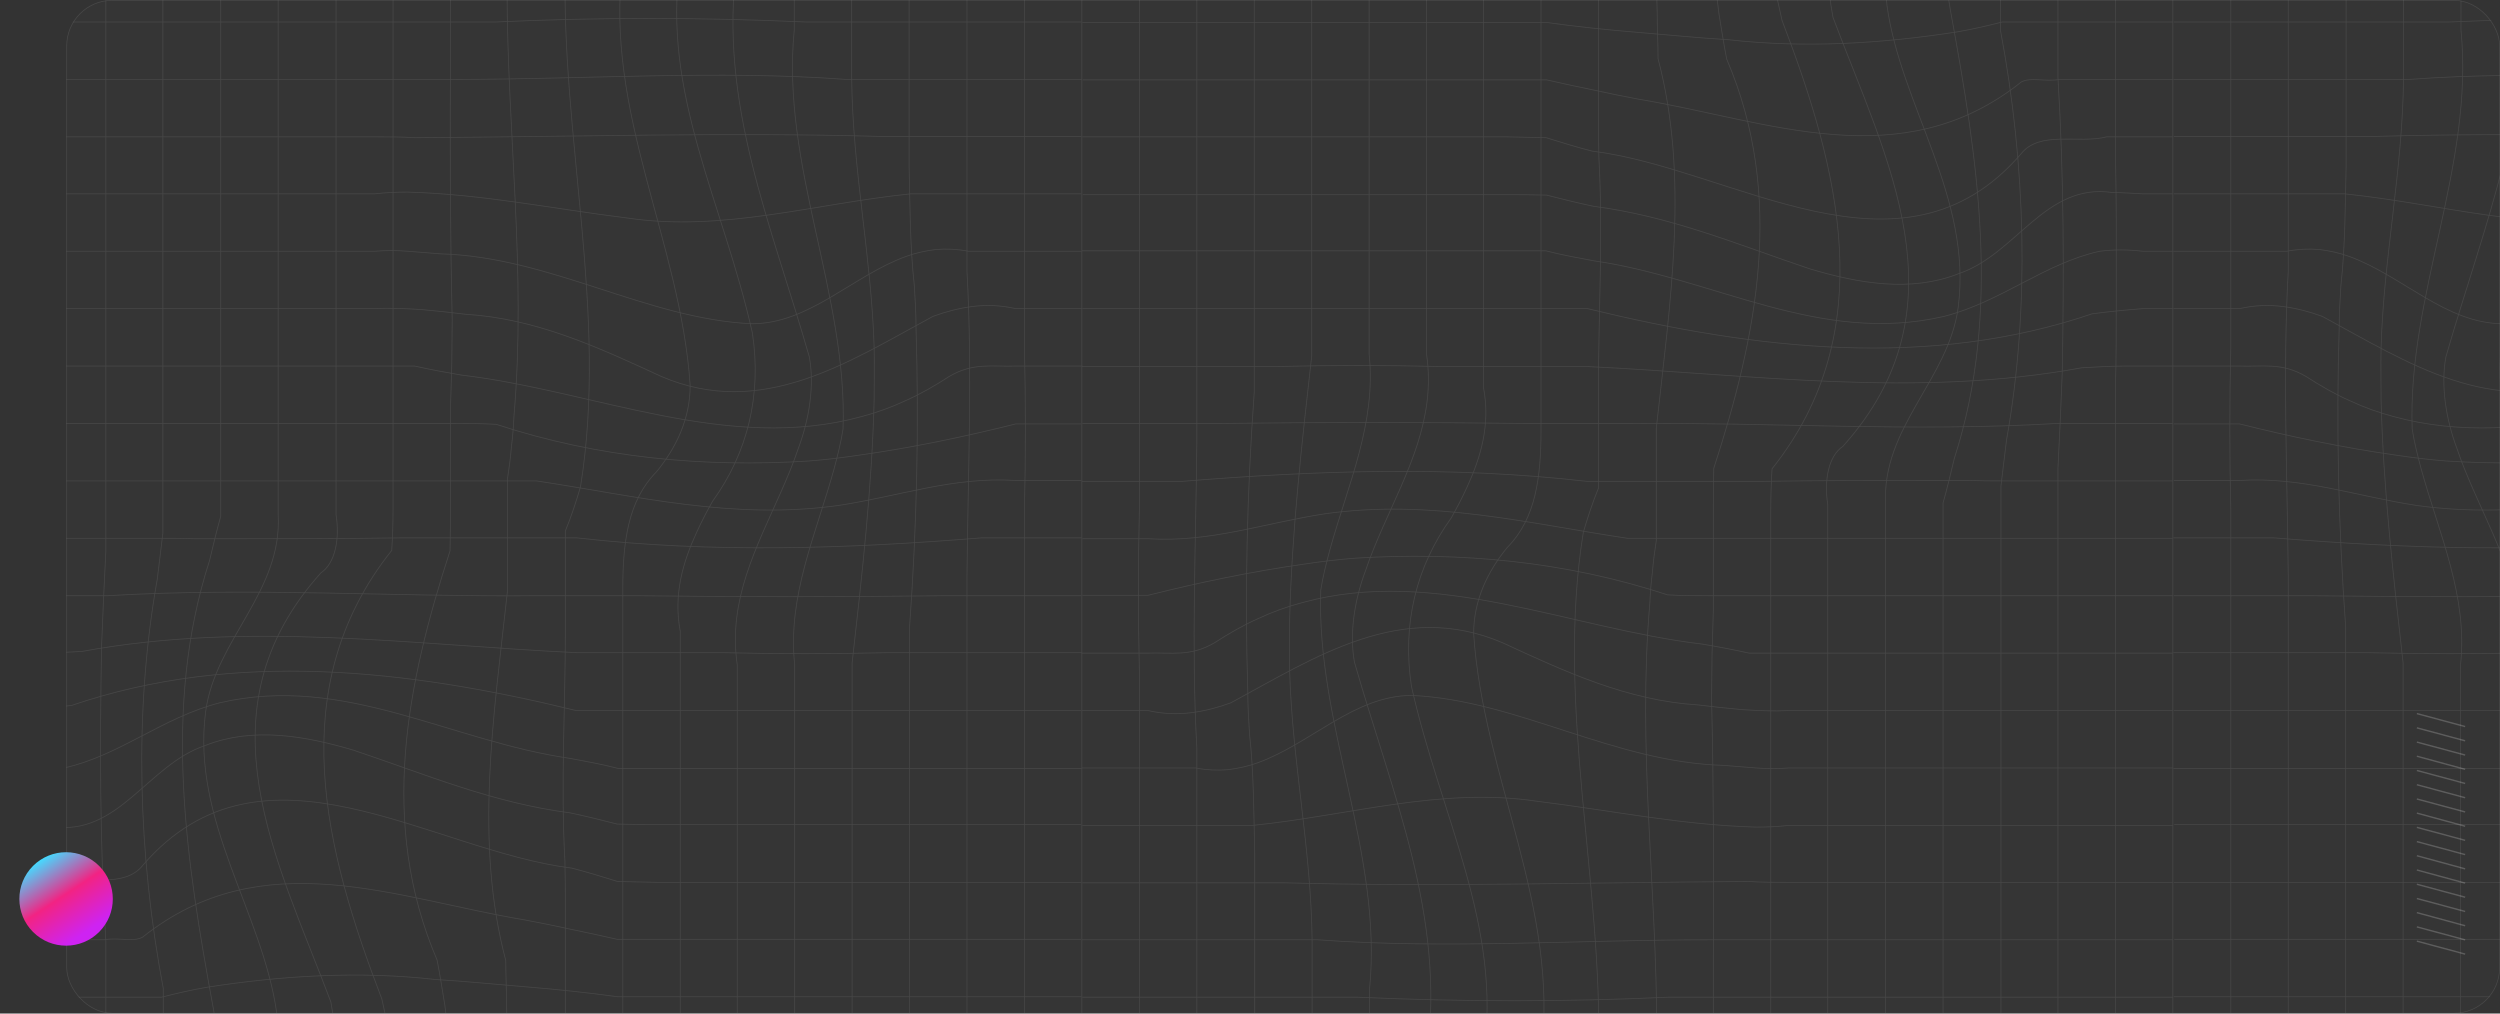<svg width="1771" height="718" viewBox="0 0 1771 718" fill="none" xmlns="http://www.w3.org/2000/svg">
<rect x="0" y="0" width="1771" height="718" fill="#333333" stroke="none"/>
<rect opacity="0.1" x="47.25" y="0.25" width="1723.5" height="717.5" rx="32.25" fill="#D9D9D9" fill-opacity="0.14" stroke="white" stroke-width="0.5"/>
<g opacity="0.1">
<mask id="mask0_301_32" style="mask-type:alpha" maskUnits="userSpaceOnUse" x="47" y="0" width="1724" height="718">
<rect x="47" width="1724" height="718" rx="32.5" fill="#D9D9D9"/>
</mask>
<g mask="url(#mask0_301_32)">
<g opacity="0.9" clip-path="url(#clip0_301_32)">
<path d="M-6.389 15.59H322.179C331.663 15.59 341.452 15.59 350.936 15.59C424.053 12.226 495.335 12.226 571.205 15.59C578.547 15.59 585.89 15.59 593.232 15.59H766.082" stroke="white" stroke-width="0.541" stroke-miterlimit="10"/>
<path d="M-6.389 56.262H293.728C303.211 56.262 312.695 56.262 322.179 56.262C413.652 56.262 508.795 49.534 599.35 56.262C607.61 56.262 615.565 56.262 623.213 56.262H766.388" stroke="white" stroke-width="0.541" stroke-miterlimit="10"/>
<path d="M-6.389 96.935H265.582C275.066 96.935 284.55 96.935 294.033 97.546C403.556 96.935 515.832 93.571 622.907 96.629C637.286 96.629 650.441 96.629 662.984 96.629H766.082" stroke="white" stroke-width="0.541" stroke-miterlimit="10"/>
<path d="M-6.389 137.301H265.582C273.536 136.384 281.184 136.078 288.833 136.078C342.37 137.607 390.095 147.699 444.244 154.427C512.161 164.518 576.712 144.335 645.24 137.301C659.618 137.301 673.385 137.301 685.622 137.301H766.082" stroke="white" stroke-width="0.541" stroke-miterlimit="10"/>
<path d="M-6.389 177.974H265.582C273.536 177.363 281.184 177.363 288.833 177.974C296.481 178.586 304.129 179.197 311.777 179.809C390.095 181.95 458.011 225.986 532.658 229.35C573.346 229.35 603.939 195.405 641.875 181.644C648.605 179.197 655.641 177.668 662.984 176.751C670.326 176.139 677.974 176.445 685.928 177.974H766.388" stroke="white" stroke-width="0.541" stroke-miterlimit="10"/>
<path d="M-6.389 218.646H265.582C276.595 218.035 287.609 218.646 298.316 219.258C309.024 220.175 319.426 221.399 329.827 222.622C379.999 225.68 424.053 246.169 468.413 266.658C539.694 297.239 600.88 256.567 660.842 224.151C670.02 220.787 679.198 218.341 688.988 217.117C698.777 215.894 708.873 216.2 719.58 218.646H766.388" stroke="white" stroke-width="0.541" stroke-miterlimit="10"/>
<path d="M-6.389 259.319H265.582C274.76 259.319 284.244 259.319 293.728 259.319C304.741 261.765 316.06 263.906 327.074 265.741C420.688 276.75 515.832 321.092 610.364 295.098C620.765 292.346 631.167 288.677 641.569 283.784C651.97 279.196 662.066 273.386 672.467 266.658C689.599 256.567 703.06 259.931 719.886 259.319C734.571 259.319 746.196 259.319 754.456 259.319H766.693" stroke="white" stroke-width="0.541" stroke-miterlimit="10"/>
<path d="M-6.389 299.991H322.179C331.663 299.991 341.452 299.991 351.548 300.603C424.053 324.456 498.7 331.184 572.735 326.597C584.972 325.679 597.209 324.15 609.446 322.315C646.158 317.116 682.869 309.471 719.58 300.297C734.265 300.297 745.89 300.297 753.844 300.297H766.082" stroke="white" stroke-width="0.541" stroke-miterlimit="10"/>
<path d="M-6.389 340.664H350.936C360.42 340.664 370.21 340.664 379.999 340.664C450.975 351.367 518.891 368.492 593.844 358.095C637.897 351.367 675.221 337.606 719.274 340.358C729.064 340.358 737.63 340.358 744.361 340.358H766.082" stroke="white" stroke-width="0.541" stroke-miterlimit="10"/>
<path d="M-6.389 381.336H80.189C90.897 381.336 102.216 381.336 114.147 381.336C122.101 381.336 130.362 381.336 138.316 381.642C146.576 381.642 154.53 381.642 162.79 381.642C202.867 381.642 243.555 381.642 283.632 381.03C291.586 381.03 299.54 381.03 307.494 381.03H379.694C389.483 381.03 398.967 381.03 408.757 381.03C505.43 392.039 600.574 388.675 695.106 381.03C709.485 381.03 722.334 381.03 733.041 381.03H766.388" stroke="white" stroke-width="0.541" stroke-miterlimit="10"/>
<path d="M-6.389 422.008H40.418C52.35 422.008 63.975 422.008 75.906 422.008C179.31 415.892 277.819 422.926 379.999 422.008H416.099C428.03 422.008 439.961 422.008 451.893 422.008C522.256 422.926 597.209 422.926 668.796 422.008C683.481 422.008 696.942 422.008 708.873 422.008H766.082" stroke="white" stroke-width="0.541" stroke-miterlimit="10"/>
<path d="M-6.389 462.681C-6.389 462.681 5.543 462.681 26.652 462.681C37.053 462.681 47.761 462.07 58.162 461.458C176.251 439.746 291.586 456.871 409.063 462.375H488.91C497.17 462.375 505.736 462.375 513.69 462.375C549.79 463.293 590.478 463.293 627.802 462.375H766.388" stroke="white" stroke-width="0.541" stroke-miterlimit="10"/>
<path d="M-6.389 503.354C-6.389 503.354 1.26 503.354 15.026 503.354C26.958 502.436 39.195 501.213 50.82 499.684C165.849 460.54 287.915 473.996 408.145 503.354C418.241 503.354 427.724 503.354 437.514 503.354H766.082" stroke="white" stroke-width="0.541" stroke-miterlimit="10"/>
<path d="M-6.389 544.026C-6.389 544.026 1.26 544.026 15.026 544.026C25.428 545.249 35.524 545.249 45.313 544.026C84.472 535.463 115.065 508.246 155.754 497.849C244.167 477.36 318.814 525.066 404.168 537.298C415.793 539.439 427.112 541.579 437.82 544.332C447.304 544.332 456.788 544.332 466.271 544.332H766.388" stroke="white" stroke-width="0.541" stroke-miterlimit="10"/>
<path d="M-6.389 584.698C-6.389 584.698 1.26 584.698 15.026 584.698C22.063 585.004 29.405 585.616 36.441 585.616C84.166 592.649 104.358 541.885 145.352 528.124C179.31 514.668 216.633 521.396 250.592 531.488C301.682 548.613 349.101 568.796 403.862 575.83C415.487 578.276 426.501 581.029 437.208 583.781C446.692 584.087 456.482 584.087 465.66 584.087H765.776" stroke="white" stroke-width="0.541" stroke-miterlimit="10"/>
<path d="M-6.389 625.065H15.332C22.369 625.065 30.935 625.065 40.418 625.065C60.61 619.866 87.837 629.958 101.298 612.833C186.346 514.363 305.047 602.741 405.086 614.974C415.793 617.726 426.807 621.09 437.514 624.454C446.998 624.759 456.788 624.759 465.965 625.065H766.082" stroke="white" stroke-width="0.541" stroke-miterlimit="10"/>
<path d="M-6.389 665.738H40.418C50.208 665.738 61.528 665.738 73.765 665.738C84.166 663.903 94.262 667.572 100.992 663.903C186.041 596.013 280.879 636.686 371.739 651.67C383.059 653.811 393.766 655.952 404.78 658.398C415.487 660.539 426.501 662.985 437.208 665.432C446.692 665.432 456.176 665.432 465.66 665.432H765.776" stroke="white" stroke-width="0.541" stroke-miterlimit="10"/>
<path d="M-6.389 706.41H74.071C86.308 706.41 100.075 706.41 114.453 706.41C125.161 703.658 135.868 701.211 146.576 699.377C199.807 691.12 254.263 687.756 308.412 693.872C319.426 694.484 330.133 695.401 340.841 696.318C351.548 697.236 362.256 698.153 372.657 699.071C383.365 699.988 394.072 700.906 405.086 702.129C416.099 703.352 426.807 704.575 437.514 706.104C446.998 706.104 456.482 706.104 465.965 706.104H766.082" stroke="white" stroke-width="0.541" stroke-miterlimit="10"/>
<path d="M74.989 747.083V700.294C74.989 690.508 74.989 679.193 74.989 666.961C70.706 596.319 70.706 528.43 71.93 458.4C72.847 435.77 73.765 412.834 74.989 390.205V-25.082" stroke="white" stroke-width="0.541" stroke-miterlimit="10"/>
<path d="M115.678 747.083V734.85C115.678 726.899 115.678 714.973 115.678 700.294C97.934 606.411 94.569 504.577 111.395 410.388C112.619 399.685 114.148 388.676 115.372 377.667C115.372 369.41 115.372 361.153 115.372 352.896V-25.082" stroke="white" stroke-width="0.541" stroke-miterlimit="10"/>
<path d="M156.367 747.083C154.531 736.073 153.001 725.37 151.166 714.667C131.892 609.775 114.76 501.213 148.412 397.238C150.86 387.147 153.307 376.443 156.367 365.74C156.367 356.872 156.367 348.003 156.367 339.135V-25.082" stroke="white" stroke-width="0.541" stroke-miterlimit="10"/>
<path d="M197.055 746.165C197.361 736.685 197.055 727.511 196.137 718.337C186.347 646.778 135.563 582.252 145.659 504.271C152.389 453.201 200.114 419.256 197.055 364.517C197.055 355.954 197.055 347.697 197.055 339.135V-25.082" stroke="white" stroke-width="0.541" stroke-miterlimit="10"/>
<path d="M237.743 744.33C237.743 732.71 236.519 721.089 234.378 709.774C196.749 609.469 138.928 504.271 227.341 405.801C237.437 399.073 240.802 381.948 238.049 364.517V-25.082" stroke="white" stroke-width="0.541" stroke-miterlimit="10"/>
<path d="M278.126 743.413C275.679 731.486 273.231 719.56 270.478 707.633C230.401 603.047 199.808 487.452 277.514 389.899C278.126 380.113 278.432 370.633 278.432 360.847V218.952C278.432 178.28 278.432 137.607 278.432 95.406V-25.082" stroke="white" stroke-width="0.541" stroke-miterlimit="10"/>
<path d="M319.12 744.636C317.896 733.933 316.366 723.23 315.143 712.22C313.307 701.517 311.777 690.814 309.636 680.111C268.03 582.864 288.221 484.394 318.814 390.205C319.12 377.667 319.12 364.823 319.12 352.284V289.288C319.426 278.891 319.732 268.493 320.038 258.096C320.038 247.698 320.343 236.995 320.343 226.597C318.814 162.072 318.814 100.91 319.12 37.914V-25.082" stroke="white" stroke-width="0.541" stroke-miterlimit="10"/>
<path d="M359.809 746.165C359.503 735.156 359.197 724.147 358.891 713.444C358.891 702.435 358.279 691.426 358.279 680.416C335.947 596.013 349.713 507.941 359.503 418.645C359.503 409.165 359.503 399.379 359.503 389.899V339.135C360.727 331.49 361.645 324.15 362.256 316.811C363.174 309.471 363.786 302.132 364.092 294.793C372.964 191.735 359.197 93.265 359.197 -8.875V-25.082" stroke="white" stroke-width="0.541" stroke-miterlimit="10"/>
<path d="M400.497 747.083C400.497 723.841 400.497 700.6 400.497 677.97C400.497 666.655 400.497 655.34 400.497 644.025C400.497 632.711 400.497 621.396 400.191 610.081C397.132 555.341 400.497 500.907 400.497 447.085V399.991C400.497 392.04 400.497 384.089 400.497 376.138C404.78 365.74 408.145 355.343 411.205 344.945C431.09 222.316 397.132 96.629 400.497 -25.388" stroke="white" stroke-width="0.541" stroke-miterlimit="10"/>
<path d="M441.186 747.082V666.655C441.186 629.958 441.186 592.649 441.186 555.341C441.186 546.778 441.186 538.216 441.186 529.347V445.556C441.186 436.076 441.186 426.29 441.186 416.504C441.186 400.908 442.103 385.312 445.469 371.244C448.834 357.177 454.952 344.333 465.048 334.242C478.815 317.422 488.911 296.933 488.911 273.08C482.18 171.246 427.725 79.504 441.186 -25.694" stroke="white" stroke-width="0.541" stroke-miterlimit="10"/>
<path d="M481.874 747.082V470.938C481.874 462.987 481.874 455.036 481.874 447.085C476.979 421.397 483.71 398.155 493.806 376.443C497.171 369.104 500.842 362.07 504.819 355.037C529.599 320.786 539.695 279.808 532.964 235.771C512.467 144.029 468.413 66.048 481.874 -25.694" stroke="white" stroke-width="0.541" stroke-miterlimit="10"/>
<path d="M522.256 747.083V494.485C522.256 486.84 522.256 478.889 522.256 470.938C515.526 425.373 536.023 387.453 553.461 348.003C557.744 338.217 562.027 328.126 565.392 318.034C573.347 296.933 577.018 273.08 573.347 252.897C546.119 157.791 508.796 73.082 521.951 -25.388" stroke="white" stroke-width="0.541" stroke-miterlimit="10"/>
<path d="M562.946 747.083V494.485C562.946 486.84 562.946 478.889 562.946 470.938C557.745 422.315 577.936 378.89 590.785 332.407C593.232 323.233 595.68 313.753 597.21 303.967C600.575 208.861 553.156 117.118 562.64 21.4C562.64 6.722 562.64 -4.899 562.64 -12.85V-25.082" stroke="white" stroke-width="0.541" stroke-miterlimit="10"/>
<path d="M603.634 747.083V469.715C610.67 407.33 617.707 345.557 619.236 283.478C619.236 270.94 619.542 258.707 619.236 246.169C617.401 181.949 603.94 120.788 603.328 55.039C603.328 42.807 603.328 31.492 603.328 21.706V-25.082" stroke="white" stroke-width="0.541" stroke-miterlimit="10"/>
<path d="M644.322 747.083V470.938C644.322 462.07 644.322 453.201 644.322 444.333C649.523 372.162 651.053 302.438 648.911 232.102C648.911 222.01 648.3 211.919 647.688 202.133C644.628 174.916 644.628 144.335 644.017 118.036C644.017 103.968 644.017 90.513 644.017 77.975V-25.082" stroke="white" stroke-width="0.541" stroke-miterlimit="10"/>
<path d="M685.011 747.083V433.018C685.011 424.761 685.011 416.198 685.011 407.942C685.623 337.911 688.988 263.294 685.011 192.347C685.011 184.702 685.011 177.057 685.011 169.411V-25.082" stroke="white" stroke-width="0.541" stroke-miterlimit="10"/>
<path d="M725.699 747.083V360.847C726.617 324.456 726.617 283.478 725.699 246.475C725.699 237.301 725.699 228.126 725.699 218.952V-25.082" stroke="white" stroke-width="0.541" stroke-miterlimit="10"/>
<path d="M766.389 747.083V-25.082" stroke="white" stroke-width="0.541" stroke-miterlimit="10"/>
</g>
<g opacity="0.9" clip-path="url(#clip1_301_32)">
<path d="M1539.23 706.41L1210.66 706.41C1201.18 706.41 1191.39 706.41 1181.9 706.41C1108.78 709.774 1037.5 709.774 961.633 706.41C954.291 706.41 946.948 706.41 939.606 706.41L766.756 706.41" stroke="white" stroke-width="0.541" stroke-miterlimit="10"/>
<path d="M1539.23 665.738L1239.11 665.738C1229.63 665.738 1220.14 665.738 1210.66 665.738C1119.19 665.738 1024.04 672.465 933.487 665.738C925.227 665.738 917.273 665.738 909.625 665.738L766.45 665.738" stroke="white" stroke-width="0.541" stroke-miterlimit="10"/>
<path d="M1539.23 625.065L1267.26 625.065C1257.77 625.065 1248.29 625.065 1238.8 624.454C1129.28 625.065 1017.01 628.429 909.931 625.371C895.552 625.371 882.397 625.371 869.854 625.371L766.756 625.371" stroke="white" stroke-width="0.541" stroke-miterlimit="10"/>
<path d="M1539.23 584.699L1267.26 584.699C1259.3 585.616 1251.65 585.922 1244.01 585.922C1190.47 584.393 1142.74 574.301 1088.59 567.573C1020.68 557.482 956.126 577.665 887.598 584.699C873.219 584.699 859.453 584.699 847.216 584.699L766.756 584.699" stroke="white" stroke-width="0.541" stroke-miterlimit="10"/>
<path d="M1539.23 544.026L1267.26 544.026C1259.3 544.638 1251.65 544.638 1244.01 544.026C1236.36 543.414 1228.71 542.803 1221.06 542.191C1142.74 540.051 1074.83 496.014 1000.18 492.65C959.491 492.65 928.898 526.595 890.963 540.356C884.233 542.803 877.197 544.332 869.854 545.249C862.512 545.861 854.864 545.555 846.91 544.026L766.45 544.026" stroke="white" stroke-width="0.541" stroke-miterlimit="10"/>
<path d="M1539.23 503.354L1267.26 503.354C1256.24 503.965 1245.23 503.354 1234.52 502.742C1223.81 501.825 1213.41 500.601 1203.01 499.378C1152.84 496.32 1108.78 475.831 1064.42 455.342C993.144 424.761 931.958 465.433 871.996 497.849C862.818 501.213 853.64 503.659 843.85 504.883C834.061 506.106 823.965 505.8 813.257 503.354L766.45 503.354" stroke="white" stroke-width="0.541" stroke-miterlimit="10"/>
<path d="M1539.23 462.681L1267.26 462.681C1258.08 462.681 1248.59 462.681 1239.11 462.681C1228.1 460.235 1216.78 458.094 1205.76 456.259C1112.15 445.25 1017.01 400.908 922.474 426.901C912.072 429.654 901.671 433.323 891.269 438.216C880.868 442.803 870.772 448.614 860.37 455.342C843.238 465.433 829.778 462.069 812.951 462.681C798.267 462.681 786.642 462.681 778.382 462.681L766.144 462.681" stroke="white" stroke-width="0.541" stroke-miterlimit="10"/>
<path d="M1539.23 422.009L1210.66 422.009C1201.18 422.009 1191.39 422.009 1181.29 421.397C1108.78 397.544 1034.14 390.816 960.103 395.403C947.866 396.321 935.629 397.85 923.392 399.685C886.68 404.883 849.969 412.529 813.257 421.703C798.573 421.703 786.948 421.703 778.993 421.703L766.756 421.703" stroke="white" stroke-width="0.541" stroke-miterlimit="10"/>
<path d="M1539.23 381.336L1181.9 381.336C1172.42 381.336 1162.63 381.336 1152.84 381.336C1081.86 370.633 1013.95 353.508 938.994 363.905C894.94 370.633 857.617 384.394 813.563 381.642C803.774 381.642 795.208 381.642 788.477 381.642L766.756 381.642" stroke="white" stroke-width="0.541" stroke-miterlimit="10"/>
<path d="M1539.23 340.664L1452.65 340.664C1441.94 340.664 1430.62 340.664 1418.69 340.664C1410.74 340.664 1402.48 340.664 1394.52 340.358C1386.26 340.358 1378.31 340.358 1370.05 340.358C1329.97 340.358 1289.28 340.358 1249.21 340.97C1241.25 340.97 1233.3 340.97 1225.34 340.97L1153.14 340.97C1143.35 340.97 1133.87 340.97 1124.08 340.97C1027.41 329.961 932.264 333.324 837.732 340.97C823.353 340.97 810.504 340.97 799.797 340.97L766.45 340.97" stroke="white" stroke-width="0.541" stroke-miterlimit="10"/>
<path d="M1539.23 299.992L1492.42 299.992C1480.49 299.992 1468.86 299.992 1456.93 299.992C1353.53 306.108 1255.02 299.074 1152.84 299.991L1116.74 299.991C1104.81 299.991 1092.88 299.991 1080.95 299.991C1010.58 299.074 935.629 299.074 864.042 299.991C849.357 299.991 835.896 299.991 823.965 299.991L766.756 299.991" stroke="white" stroke-width="0.541" stroke-miterlimit="10"/>
<path d="M1539.23 259.319C1539.23 259.319 1527.3 259.319 1506.19 259.319C1495.78 259.319 1485.08 259.93 1474.68 260.542C1356.59 282.254 1241.25 265.129 1123.78 259.625L1043.93 259.625C1035.67 259.625 1027.1 259.625 1019.15 259.625C983.048 258.707 942.359 258.707 905.036 259.625L766.45 259.625" stroke="white" stroke-width="0.541" stroke-miterlimit="10"/>
<path d="M1539.23 218.646C1539.23 218.646 1531.58 218.646 1517.81 218.646C1505.88 219.564 1493.64 220.787 1482.02 222.316C1366.99 261.46 1244.92 248.004 1124.69 218.646C1114.6 218.646 1105.11 218.646 1095.32 218.646L766.756 218.646" stroke="white" stroke-width="0.541" stroke-miterlimit="10"/>
<path d="M1539.23 177.974C1539.23 177.974 1531.58 177.974 1517.81 177.974C1507.41 176.751 1497.31 176.751 1487.52 177.974C1448.37 186.537 1417.77 213.754 1377.08 224.151C1288.67 244.64 1214.02 196.934 1128.67 184.702C1117.04 182.561 1105.73 180.421 1095.02 177.668C1085.53 177.668 1076.05 177.668 1066.57 177.668L766.45 177.668" stroke="white" stroke-width="0.541" stroke-miterlimit="10"/>
<path d="M1539.23 137.302C1539.23 137.302 1531.58 137.302 1517.81 137.302C1510.78 136.996 1503.43 136.384 1496.4 136.384C1448.67 129.351 1428.48 180.115 1387.49 193.876C1353.53 207.332 1316.2 200.604 1282.25 190.512C1231.16 173.387 1183.74 153.204 1128.98 146.17C1117.35 143.723 1106.34 140.971 1095.63 138.219C1086.15 137.913 1076.36 137.913 1067.18 137.913L767.062 137.913" stroke="white" stroke-width="0.541" stroke-miterlimit="10"/>
<path d="M1539.23 96.935L1517.51 96.935C1510.47 96.935 1501.9 96.935 1492.42 96.935C1472.23 102.134 1445 92.042 1431.54 109.167C1346.49 207.637 1227.79 119.259 1127.75 107.026C1117.04 104.274 1106.03 100.91 1095.32 97.546C1085.84 97.241 1076.05 97.241 1066.87 96.935L766.756 96.935" stroke="white" stroke-width="0.541" stroke-miterlimit="10"/>
<path d="M1539.23 56.262L1492.42 56.262C1482.63 56.262 1471.31 56.262 1459.07 56.262C1448.67 58.097 1438.58 54.428 1431.85 58.097C1346.8 125.987 1251.96 85.314 1161.1 70.329C1149.78 68.189 1139.07 66.048 1128.06 63.602C1117.35 61.461 1106.34 59.015 1095.63 56.568C1086.15 56.568 1076.66 56.568 1067.18 56.568L767.062 56.568" stroke="white" stroke-width="0.541" stroke-miterlimit="10"/>
<path d="M1539.23 15.59L1458.77 15.59C1446.53 15.59 1432.76 15.59 1418.38 15.59C1407.68 18.342 1396.97 20.789 1386.26 22.624C1333.03 30.881 1278.58 34.244 1224.43 28.128C1213.41 27.517 1202.7 26.599 1192 25.682C1181.29 24.764 1170.58 23.847 1160.18 22.93C1149.47 22.012 1138.77 21.095 1127.75 19.871C1116.74 18.648 1106.03 17.425 1095.32 15.896C1085.84 15.896 1076.36 15.896 1066.87 15.896L766.756 15.896" stroke="white" stroke-width="0.541" stroke-miterlimit="10"/>
<path d="M1539.23 -25.082L1539.23 747.083" stroke="white" stroke-width="0.541" stroke-miterlimit="10"/>
<path d="M1498.54 -25.082L1498.54 55.345C1498.54 67.577 1498.54 81.339 1498.54 95.712C1498.54 115.895 1499.15 136.078 1499.15 155.956C1499.15 175.833 1499.15 195.405 1499.15 215.283C1499.15 235.16 1499.15 255.038 1498.54 275.221C1498.54 284.701 1498.54 294.181 1498.54 303.661L1498.54 747.083" stroke="white" stroke-width="0.541" stroke-miterlimit="10"/>
<path d="M1457.85 -25.082L1457.85 21.706C1457.85 31.492 1457.85 42.807 1457.85 55.039C1462.13 125.681 1462.13 193.57 1460.91 263.6C1459.99 286.23 1459.07 309.166 1457.85 331.795L1457.85 747.083" stroke="white" stroke-width="0.541" stroke-miterlimit="10"/>
<path d="M1417.16 -25.083L1417.16 -12.85C1417.16 -4.899 1417.16 7.027 1417.16 21.706C1434.9 115.589 1438.27 217.423 1421.44 311.612C1420.22 322.315 1418.69 333.324 1417.47 344.333C1417.47 352.59 1417.47 360.847 1417.47 369.104L1417.47 747.083" stroke="white" stroke-width="0.541" stroke-miterlimit="10"/>
<path d="M1376.47 -25.083C1378.31 -14.073 1379.84 -3.37 1381.67 7.333C1400.95 112.225 1418.08 220.787 1384.43 324.762C1381.98 334.853 1379.53 345.557 1376.47 356.26C1376.47 365.128 1376.47 373.997 1376.47 382.865L1376.47 747.083" stroke="white" stroke-width="0.541" stroke-miterlimit="10"/>
<path d="M1335.78 -24.165C1335.48 -14.685 1335.78 -5.511 1336.7 3.663C1346.49 75.222 1397.27 139.748 1387.18 217.729C1380.45 268.799 1332.72 302.744 1335.78 357.483C1335.78 366.046 1335.78 374.303 1335.78 382.865L1335.78 747.083" stroke="white" stroke-width="0.541" stroke-miterlimit="10"/>
<path d="M1295.09 -22.33C1295.09 -10.71 1296.32 0.911 1298.46 12.226C1336.09 112.531 1393.91 217.729 1305.5 316.199C1295.4 322.927 1292.04 340.052 1294.79 357.483L1294.79 747.083" stroke="white" stroke-width="0.541" stroke-miterlimit="10"/>
<path d="M1254.71 -21.413C1257.16 -9.486 1259.61 2.44 1262.36 14.367C1302.44 118.953 1333.03 234.548 1255.32 332.101C1254.71 341.887 1254.41 351.367 1254.41 361.153L1254.41 503.048C1254.41 543.72 1254.41 584.393 1254.41 626.594L1254.41 747.083" stroke="white" stroke-width="0.541" stroke-miterlimit="10"/>
<path d="M1213.72 -22.636C1214.94 -11.933 1216.47 -1.23 1217.7 9.78C1219.53 20.483 1221.06 31.186 1223.2 41.889C1264.81 139.136 1244.62 237.606 1214.02 331.795C1213.72 344.333 1213.72 357.177 1213.72 369.715L1213.72 432.712C1213.41 443.109 1213.11 453.507 1212.8 463.904C1212.8 474.302 1212.49 485.005 1212.49 495.403C1214.02 559.928 1214.02 621.09 1213.72 684.086L1213.72 747.083" stroke="white" stroke-width="0.541" stroke-miterlimit="10"/>
<path d="M1173.03 -24.165C1173.33 -13.156 1173.64 -2.147 1173.95 8.556C1173.95 19.565 1174.56 30.574 1174.56 41.584C1196.89 125.987 1183.12 214.059 1173.33 303.355C1173.33 312.835 1173.33 322.621 1173.33 332.101L1173.33 382.865C1172.11 390.51 1171.19 397.85 1170.58 405.189C1169.66 412.529 1169.05 419.868 1168.75 427.207C1159.87 530.265 1173.64 628.735 1173.64 730.875L1173.64 747.083" stroke="white" stroke-width="0.541" stroke-miterlimit="10"/>
<path d="M1132.34 -25.082C1132.34 -1.841 1132.34 21.4 1132.34 44.03C1132.34 55.345 1132.34 66.66 1132.34 77.975C1132.34 89.29 1132.34 100.605 1132.65 111.92C1135.71 166.659 1132.34 221.093 1132.34 274.915L1132.34 322.01C1132.34 329.961 1132.34 337.912 1132.34 345.863C1128.06 356.26 1124.69 366.658 1121.63 377.055C1101.75 499.684 1135.71 625.371 1132.34 747.388" stroke="white" stroke-width="0.541" stroke-miterlimit="10"/>
<path d="M1091.65 -25.083L1091.65 55.345C1091.65 92.042 1091.65 129.35 1091.65 166.659C1091.65 175.222 1091.65 183.784 1091.65 192.653L1091.65 276.444C1091.65 285.924 1091.65 295.71 1091.65 305.496C1091.65 321.092 1090.73 336.688 1087.37 350.755C1084 364.823 1077.89 377.666 1067.79 387.758C1054.02 404.578 1043.93 425.067 1043.93 448.92C1050.66 550.754 1105.11 642.496 1091.65 747.694" stroke="white" stroke-width="0.541" stroke-miterlimit="10"/>
<path d="M1050.96 -25.083L1050.96 251.062C1050.96 259.013 1050.96 266.964 1050.96 274.915C1055.86 300.603 1049.13 323.844 1039.03 345.557C1035.67 352.896 1032 359.93 1028.02 366.963C1003.24 401.214 993.143 442.192 999.873 486.228C1020.37 577.971 1064.42 655.952 1050.96 747.694" stroke="white" stroke-width="0.541" stroke-miterlimit="10"/>
<path d="M1010.58 -25.082L1010.58 227.515C1010.58 235.16 1010.58 243.111 1010.58 251.062C1017.31 296.628 996.815 334.548 979.377 373.997C975.094 383.783 970.811 393.874 967.445 403.966C959.491 425.067 955.82 448.92 959.491 469.103C986.719 564.209 1024.04 648.918 1010.89 747.388" stroke="white" stroke-width="0.541" stroke-miterlimit="10"/>
<path d="M969.893 -25.082L969.893 227.515C969.893 235.16 969.893 243.111 969.893 251.062C975.093 299.685 954.902 343.11 942.053 389.593C939.606 398.767 937.158 408.247 935.629 418.033C932.263 513.139 979.682 604.882 970.198 700.6C970.198 715.278 970.198 726.899 970.198 734.85L970.198 747.083" stroke="white" stroke-width="0.541" stroke-miterlimit="10"/>
<path d="M929.204 -25.082L929.204 252.285C922.168 314.67 915.131 376.443 913.602 438.522C913.602 451.06 913.296 463.293 913.602 475.831C915.437 540.051 928.898 601.212 929.51 666.961C929.51 679.193 929.51 690.508 929.51 700.294L929.51 747.083" stroke="white" stroke-width="0.541" stroke-miterlimit="10"/>
<path d="M888.515 -25.082L888.515 251.062C888.515 259.93 888.515 268.799 888.515 277.667C883.315 349.838 881.785 419.562 883.926 489.898C883.926 499.99 884.538 510.081 885.15 519.867C888.209 547.084 888.209 577.665 888.821 603.964C888.821 618.032 888.821 631.487 888.821 644.025L888.821 747.083" stroke="white" stroke-width="0.541" stroke-miterlimit="10"/>
<path d="M847.827 -25.082L847.827 288.982C847.827 297.239 847.827 305.802 847.827 314.058C847.215 384.089 843.85 458.706 847.827 529.653C847.827 537.298 847.827 544.943 847.827 552.589L847.827 747.083" stroke="white" stroke-width="0.541" stroke-miterlimit="10"/>
<path d="M807.139 -25.082L807.139 361.153C806.221 397.544 806.221 438.522 807.139 475.525C807.139 484.699 807.139 493.874 807.139 503.048L807.139 747.083" stroke="white" stroke-width="0.541" stroke-miterlimit="10"/>
</g>
<g opacity="0.9" clip-path="url(#clip2_301_32)">
<path d="M2312.39 15.59L1983.82 15.59C1974.34 15.59 1964.55 15.59 1955.06 15.59C1881.95 12.226 1810.67 12.226 1734.8 15.59C1727.45 15.59 1720.11 15.59 1712.77 15.59L1539.92 15.59" stroke="white" stroke-width="0.541" stroke-miterlimit="10"/>
<path d="M2312.39 56.263L2012.27 56.263C2002.79 56.263 1993.3 56.263 1983.82 56.263C1892.35 56.263 1797.2 49.535 1706.65 56.263C1698.39 56.263 1690.44 56.263 1682.79 56.263L1539.61 56.263" stroke="white" stroke-width="0.541" stroke-miterlimit="10"/>
<path d="M2312.39 96.935L2040.42 96.935C2030.93 96.935 2021.45 96.935 2011.97 97.546C1902.44 96.935 1790.17 93.571 1683.09 96.629C1668.71 96.629 1655.56 96.629 1643.02 96.629L1539.92 96.629" stroke="white" stroke-width="0.541" stroke-miterlimit="10"/>
<path d="M2312.39 137.301L2040.42 137.301C2032.46 136.384 2024.82 136.078 2017.17 136.078C1963.63 137.607 1915.9 147.699 1861.76 154.427C1793.84 164.518 1729.29 144.335 1660.76 137.301C1646.38 137.301 1632.61 137.301 1620.38 137.301L1539.92 137.301" stroke="white" stroke-width="0.541" stroke-miterlimit="10"/>
<path d="M2312.39 177.974L2040.42 177.974C2032.46 177.363 2024.82 177.363 2017.17 177.974C2009.52 178.586 2001.87 179.197 1994.22 179.809C1915.9 181.95 1847.99 225.986 1773.34 229.35C1732.65 229.35 1702.06 195.405 1664.13 181.644C1657.4 179.197 1650.36 177.668 1643.02 176.751C1635.67 176.139 1628.03 176.445 1620.07 177.974L1539.61 177.974" stroke="white" stroke-width="0.541" stroke-miterlimit="10"/>
<path d="M2312.39 218.646L2040.42 218.646C2029.4 218.035 2018.39 218.646 2007.68 219.258C1996.98 220.175 1986.57 221.399 1976.17 222.622C1926 225.68 1881.95 246.169 1837.59 266.658C1766.31 297.239 1705.12 256.567 1645.16 224.151C1635.98 220.787 1626.8 218.341 1617.01 217.117C1607.22 215.894 1597.13 216.2 1586.42 218.646L1539.61 218.646" stroke="white" stroke-width="0.541" stroke-miterlimit="10"/>
<path d="M2312.39 259.319L2040.42 259.319C2031.24 259.319 2021.76 259.319 2012.27 259.319C2001.26 261.765 1989.94 263.906 1978.93 265.741C1885.31 276.75 1790.17 321.092 1695.64 295.099C1685.23 292.346 1674.83 288.677 1664.43 283.784C1654.03 279.197 1643.93 273.386 1633.53 266.658C1616.4 256.567 1602.94 259.931 1586.11 259.319C1571.43 259.319 1559.8 259.319 1551.54 259.319L1539.31 259.319" stroke="white" stroke-width="0.541" stroke-miterlimit="10"/>
<path d="M2312.39 299.991L1983.82 299.991C1974.34 299.991 1964.55 299.991 1954.45 300.603C1881.95 324.456 1807.3 331.184 1733.27 326.597C1721.03 325.679 1708.79 324.15 1696.55 322.315C1659.84 317.117 1623.13 309.471 1586.42 300.297C1571.73 300.297 1560.11 300.297 1552.16 300.297L1539.92 300.297" stroke="white" stroke-width="0.541" stroke-miterlimit="10"/>
<path d="M2312.39 340.664L1955.06 340.664C1945.58 340.664 1935.79 340.664 1926 340.664C1855.03 351.367 1787.11 368.492 1712.16 358.095C1668.1 351.367 1630.78 337.606 1586.73 340.358C1576.94 340.358 1568.37 340.358 1561.64 340.358L1539.92 340.358" stroke="white" stroke-width="0.541" stroke-miterlimit="10"/>
<path d="M2312.39 381.336L2225.81 381.336C2215.1 381.336 2203.78 381.336 2191.85 381.336C2183.9 381.336 2175.64 381.336 2167.68 381.642C2159.42 381.642 2151.47 381.642 2143.21 381.642C2103.13 381.642 2062.44 381.642 2022.37 381.03C2014.41 381.03 2006.46 381.03 1998.51 381.03L1926.31 381.03C1916.52 381.03 1907.03 381.03 1897.24 381.03C1800.57 392.039 1705.43 388.676 1610.89 381.03C1596.52 381.03 1583.67 381.03 1572.96 381.03L1539.61 381.03" stroke="white" stroke-width="0.541" stroke-miterlimit="10"/>
<path d="M2312.39 422.008L2265.58 422.008C2253.65 422.008 2242.03 422.008 2230.09 422.008C2126.69 415.892 2028.18 422.926 1926 422.009L1889.9 422.009C1877.97 422.009 1866.04 422.009 1854.11 422.009C1783.74 422.926 1708.79 422.926 1637.2 422.009C1622.52 422.009 1609.06 422.009 1597.13 422.009L1539.92 422.009" stroke="white" stroke-width="0.541" stroke-miterlimit="10"/>
<path d="M2312.39 462.681C2312.39 462.681 2300.46 462.681 2279.35 462.681C2268.95 462.681 2258.24 462.07 2247.84 461.458C2129.75 439.746 2014.41 456.871 1896.94 462.375L1817.09 462.375C1808.83 462.375 1800.26 462.375 1792.31 462.375C1756.21 463.293 1715.52 463.293 1678.2 462.375L1539.61 462.375" stroke="white" stroke-width="0.541" stroke-miterlimit="10"/>
<path d="M2312.39 503.354C2312.39 503.354 2304.74 503.354 2290.97 503.354C2279.04 502.436 2266.81 501.213 2255.18 499.684C2140.15 460.54 2018.09 473.996 1897.86 503.354C1887.76 503.354 1878.28 503.354 1868.49 503.354L1539.92 503.354" stroke="white" stroke-width="0.541" stroke-miterlimit="10"/>
<path d="M2312.39 544.026C2312.39 544.026 2304.74 544.026 2290.97 544.026C2280.57 545.249 2270.48 545.249 2260.69 544.026C2221.53 535.463 2190.93 508.246 2150.25 497.849C2061.83 477.36 1987.19 525.066 1901.83 537.298C1890.21 539.439 1878.89 541.579 1868.18 544.332C1858.7 544.332 1849.21 544.332 1839.73 544.332L1539.61 544.332" stroke="white" stroke-width="0.541" stroke-miterlimit="10"/>
<path d="M2312.39 584.698C2312.39 584.698 2304.74 584.698 2290.97 584.698C2283.94 585.004 2276.6 585.616 2269.56 585.616C2221.83 592.649 2201.64 541.885 2160.65 528.124C2126.69 514.668 2089.37 521.396 2055.41 531.488C2004.32 548.613 1956.9 568.796 1902.14 575.83C1890.51 578.277 1879.5 581.029 1868.79 583.781C1859.31 584.087 1849.52 584.087 1840.34 584.087L1540.22 584.087" stroke="white" stroke-width="0.541" stroke-miterlimit="10"/>
<path d="M2312.39 625.065L2290.67 625.065C2283.63 625.065 2275.07 625.065 2265.58 625.065C2245.39 619.866 2218.16 629.958 2204.7 612.833C2119.65 514.363 2000.95 602.741 1900.91 614.974C1890.21 617.726 1879.19 621.09 1868.49 624.454C1859 624.759 1849.21 624.759 1840.03 625.065L1539.92 625.065" stroke="white" stroke-width="0.541" stroke-miterlimit="10"/>
<path d="M2312.39 665.738L2265.58 665.738C2255.79 665.738 2244.47 665.738 2232.24 665.738C2221.83 663.903 2211.74 667.572 2205.01 663.903C2119.96 596.013 2025.12 636.686 1934.26 651.671C1922.94 653.811 1912.23 655.952 1901.22 658.398C1890.51 660.539 1879.5 662.985 1868.79 665.432C1859.31 665.432 1849.82 665.432 1840.34 665.432L1540.22 665.432" stroke="white" stroke-width="0.541" stroke-miterlimit="10"/>
<path d="M2312.39 706.41L2231.93 706.41C2219.69 706.41 2205.93 706.41 2191.55 706.41C2180.84 703.658 2170.13 701.211 2159.42 699.377C2106.19 691.12 2051.74 687.756 1997.59 693.872C1986.57 694.484 1975.87 695.401 1965.16 696.318C1954.45 697.236 1943.74 698.153 1933.34 699.071C1922.64 699.988 1911.93 700.906 1900.91 702.129C1889.9 703.352 1879.19 704.575 1868.49 706.104C1859 706.104 1849.52 706.104 1840.03 706.104L1539.92 706.104" stroke="white" stroke-width="0.541" stroke-miterlimit="10"/>
<path d="M1824.13 747.082L1824.13 470.938C1824.13 462.987 1824.13 455.036 1824.13 447.085C1829.02 421.397 1822.29 398.155 1812.19 376.443C1808.83 369.104 1805.16 362.07 1801.18 355.037C1776.4 320.786 1766.31 279.808 1773.04 235.771C1793.53 144.029 1837.59 66.048 1824.13 -25.694" stroke="white" stroke-width="0.541" stroke-miterlimit="10"/>
<path d="M1783.74 747.083L1783.74 494.485C1783.74 486.84 1783.74 478.889 1783.74 470.938C1790.47 425.373 1769.98 387.453 1752.54 348.003C1748.26 338.217 1743.97 328.126 1740.61 318.034C1732.65 296.933 1728.98 273.08 1732.65 252.897C1759.88 157.791 1797.2 73.082 1784.05 -25.388" stroke="white" stroke-width="0.541" stroke-miterlimit="10"/>
<path d="M1743.05 747.083L1743.05 494.485C1743.05 486.84 1743.05 478.889 1743.05 470.938C1748.26 422.315 1728.06 378.89 1715.22 332.407C1712.77 323.233 1710.32 313.753 1708.79 303.967C1705.43 208.861 1752.84 117.118 1743.36 21.4C1743.36 6.722 1743.36 -4.899 1743.36 -12.85L1743.36 -25.082" stroke="white" stroke-width="0.541" stroke-miterlimit="10"/>
<path d="M1702.37 747.083L1702.37 469.715C1695.33 407.33 1688.29 345.557 1686.76 283.478C1686.76 270.94 1686.46 258.707 1686.76 246.169C1688.6 181.949 1702.06 120.788 1702.67 55.039C1702.67 42.807 1702.67 31.492 1702.67 21.706L1702.67 -25.082" stroke="white" stroke-width="0.541" stroke-miterlimit="10"/>
<path d="M1661.68 747.083L1661.68 470.938C1661.68 462.07 1661.68 453.201 1661.68 444.333C1656.48 372.162 1654.95 302.438 1657.09 232.102C1657.09 222.01 1657.7 211.919 1658.31 202.133C1661.37 174.916 1661.37 144.335 1661.98 118.036C1661.98 103.968 1661.98 90.513 1661.98 77.975L1661.98 -25.082" stroke="white" stroke-width="0.541" stroke-miterlimit="10"/>
<path d="M1620.99 747.083L1620.99 433.018C1620.99 424.761 1620.99 416.198 1620.99 407.942C1620.38 337.911 1617.01 263.294 1620.99 192.347C1620.99 184.702 1620.99 177.057 1620.99 169.411L1620.99 -25.082" stroke="white" stroke-width="0.541" stroke-miterlimit="10"/>
<path d="M1580.3 747.083L1580.3 360.847C1579.38 324.456 1579.38 283.478 1580.3 246.475C1580.3 237.301 1580.3 228.126 1580.3 218.952L1580.3 -25.082" stroke="white" stroke-width="0.541" stroke-miterlimit="10"/>
</g>
</g>
</g>
<g opacity="0.2" clip-path="url(#clip3_301_32)">
<path d="M1746.3 675.9L1712.1 666.7" stroke="white" stroke-miterlimit="10"/>
<path d="M1746.3 665.8L1712.1 656.6" stroke="white" stroke-miterlimit="10"/>
<path d="M1746.3 655.8L1712.1 646.5" stroke="white" stroke-miterlimit="10"/>
<path d="M1746.3 645.7L1712.1 636.5" stroke="white" stroke-miterlimit="10"/>
<path d="M1746.3 635.6L1712.1 626.4" stroke="white" stroke-miterlimit="10"/>
<path d="M1746.3 625.6L1712.1 616.3" stroke="white" stroke-miterlimit="10"/>
<path d="M1746.3 615.5L1712.1 606.2" stroke="white" stroke-miterlimit="10"/>
<path d="M1746.3 605.4L1712.1 596.2" stroke="white" stroke-miterlimit="10"/>
<path d="M1746.3 595.3L1712.1 586.1" stroke="white" stroke-miterlimit="10"/>
<path d="M1746.3 585.3L1712.1 576" stroke="white" stroke-miterlimit="10"/>
<path d="M1746.3 575.2L1712.1 566" stroke="white" stroke-miterlimit="10"/>
<path d="M1746.3 565.1L1712.1 555.9" stroke="white" stroke-miterlimit="10"/>
<path d="M1746.3 555L1712.1 545.8" stroke="white" stroke-miterlimit="10"/>
<path d="M1746.3 545L1712.1 535.7" stroke="white" stroke-miterlimit="10"/>
<path d="M1746.3 534.9L1712.1 525.7" stroke="white" stroke-miterlimit="10"/>
<path d="M1746.3 524.8L1712.1 515.6" stroke="white" stroke-miterlimit="10"/>
<path d="M1746.3 514.7L1712.1 505.5" stroke="white" stroke-miterlimit="10"/>
</g>
<path d="M70.216 660.216C83.142 647.289 83.142 626.332 70.216 613.405C57.289 600.479 36.332 600.479 23.405 613.405C10.479 626.332 10.479 647.289 23.405 660.216C36.332 673.142 57.289 673.142 70.216 660.216Z" fill="url(#paint0_linear_301_32)"/>
<defs>
<linearGradient id="paint0_linear_301_32" x1="28.506" y1="609.207" x2="61.806" y2="659.607" gradientUnits="userSpaceOnUse">
<stop stop-color="#45DAFF"/>
<stop offset="0.5" stop-color="#F22383"/>
<stop offset="1" stop-color="#CE23F2"/>
</linearGradient>
<clipPath id="clip0_301_32">
<rect width="774" height="774" fill="white" transform="translate(-7 -26)"/>
</clipPath>
<clipPath id="clip1_301_32">
<rect width="774" height="774" fill="white" transform="translate(1539.84 748) rotate(-180)"/>
</clipPath>
<clipPath id="clip2_301_32">
<rect width="774" height="774" fill="white" transform="matrix(-1 8.74228e-08 8.74228e-08 1 2313 -26)"/>
</clipPath>
<clipPath id="clip3_301_32">
<rect width="171.4" height="34.5" fill="white" transform="translate(1712 676.4) rotate(-90)"/>
</clipPath>
</defs>
</svg>
